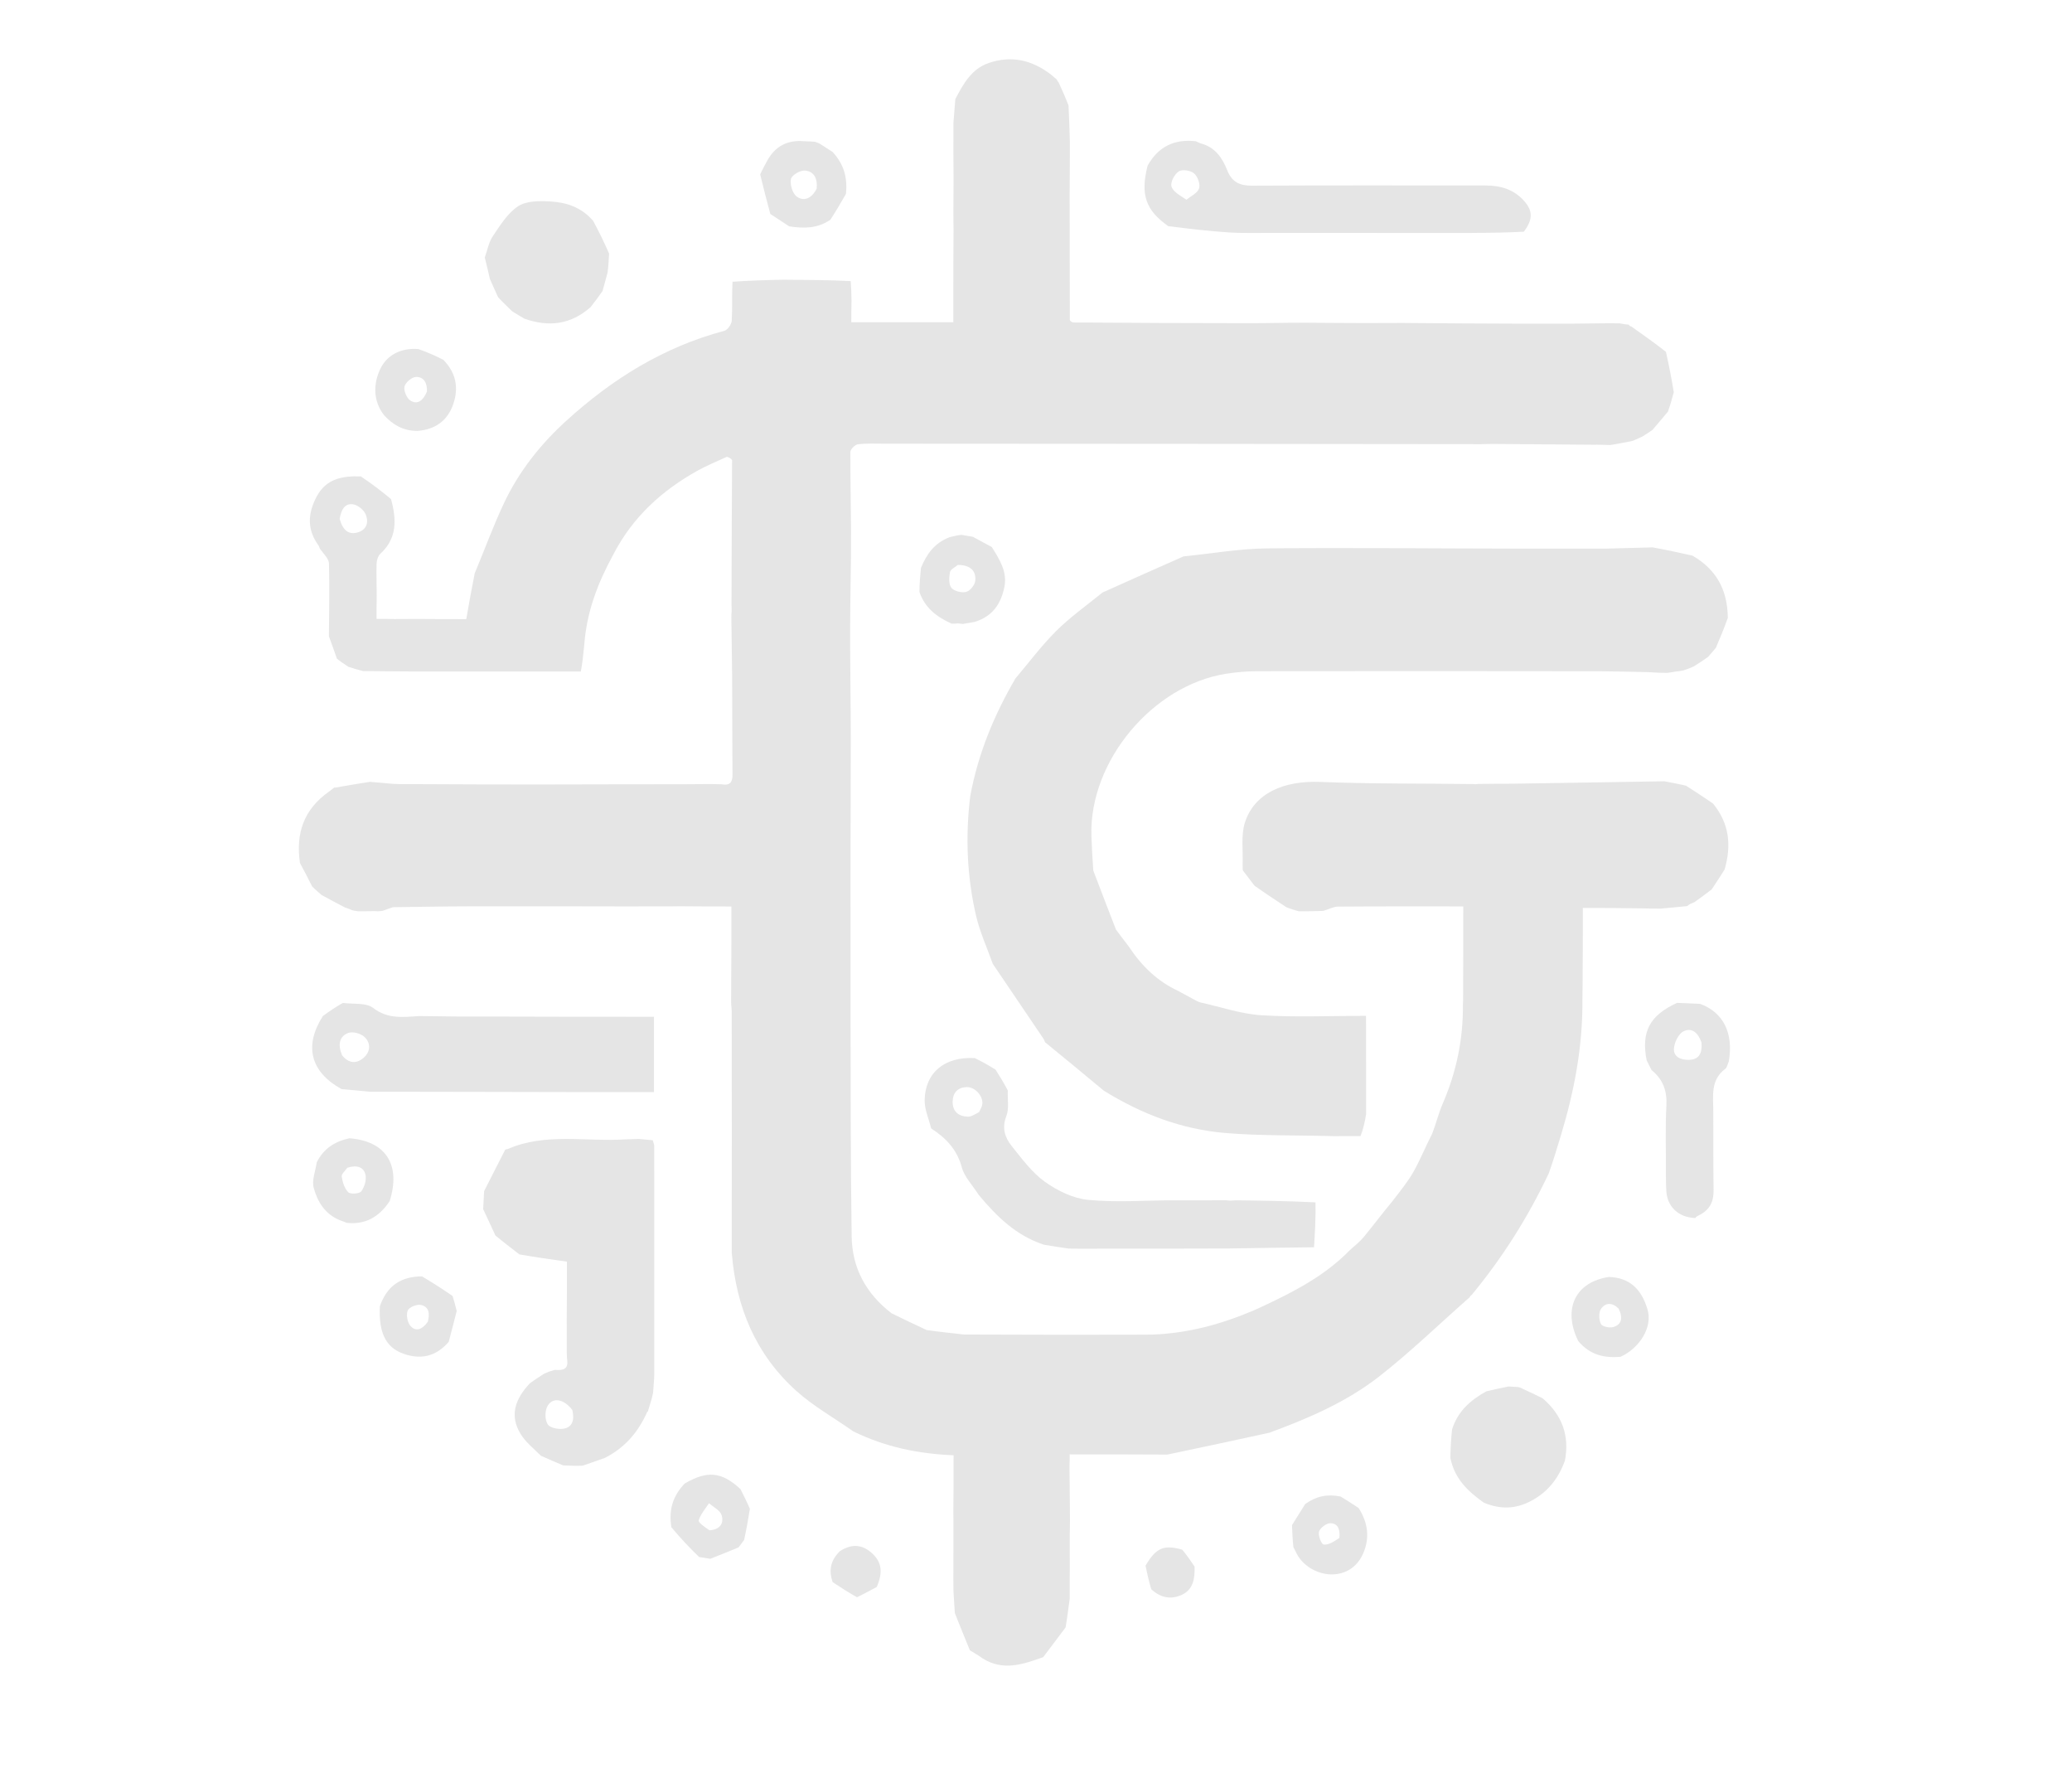 <svg width="837" height="718" viewBox="0 0 837 718" fill="none" xmlns="http://www.w3.org/2000/svg">
<path d="M127.973 469.399C130.751 464.01 134.993 461.116 141.141 459.753C155.968 460.901 162.005 470.559 157.405 485.149C153.132 491.571 147.585 494.743 140.042 493.909C139.261 493.581 138.48 493.254 137.367 492.884C131.196 490.383 128.224 485.299 126.722 479.756C125.907 476.748 127.402 473.114 127.973 469.399ZM140.301 471.667C139.494 472.858 137.888 474.169 138.045 475.215C138.382 477.46 139.158 480.045 140.683 481.55C141.57 482.426 145.18 482.184 145.926 481.202C147.23 479.483 148.075 476.643 147.654 474.569C147.011 471.405 144.219 470.402 140.301 471.667Z" fill="#E5E5E5"/>
<path d="M132.869 257.02C132.927 247.217 133.157 237.411 132.895 227.617C132.845 225.723 130.876 223.88 129.435 221.895C128.959 221.299 128.974 220.725 128.705 220.36C123.963 213.917 124.273 207.387 127.934 200.54C131.684 193.528 137.946 192.161 145.746 192.422C150.261 195.451 154.054 198.322 157.95 201.587C160.257 209.934 160.407 217.419 153.684 223.636C152.74 224.508 152.176 226.213 152.13 227.557C151.986 231.706 152.177 235.867 152.176 240.474C152.114 243.832 152.114 246.739 152.114 249.977C154.816 249.977 156.91 249.977 159.451 250.043C162.602 250.05 165.307 249.991 168.476 249.999C175.457 250.066 181.975 250.066 188.353 250.066C189.502 243.529 190.525 237.707 191.752 231.608C195.783 221.984 199.235 212.461 203.528 203.335C209.535 190.568 218.147 179.633 228.602 170.098C247.214 153.123 268.035 140.153 292.603 133.616C293.916 133.267 295.506 130.997 295.593 129.539C295.9 124.401 295.607 119.228 295.904 113.795C302.848 113.32 309.43 113.117 316.477 112.978C325.82 113.063 334.7 113.084 343.651 113.538C343.836 116.316 343.949 118.662 343.979 121.463C343.896 124.533 343.896 127.147 343.896 130.149C357.887 130.149 371.413 130.149 385.093 130.149C385.093 117.513 385.093 105.235 385.187 92.598C385.211 91.504 385.142 90.77 385.151 89.599C385.168 87.098 385.108 85.034 385.146 82.526C385.198 79.05 385.152 76.019 385.192 72.536C385.206 68.721 385.134 65.358 385.139 61.539C385.168 57.383 385.122 53.682 385.151 49.571C385.454 46.11 385.682 43.06 385.91 40.011C389.12 33.946 392.413 27.82 399.424 25.435C408.422 22.373 416.758 24.075 424.73 30.255C425.762 31.183 426.353 31.682 426.944 32.182C427.006 32.464 427.141 32.705 427.663 33.347C429.175 36.558 430.374 39.328 431.634 42.552C431.875 47.581 432.055 52.157 432.176 57.092C432.161 59.603 432.205 61.754 432.168 64.278C432.128 66.772 432.169 68.893 432.141 71.446C432.099 73.923 432.125 75.966 432.085 78.472C432.07 83.628 432.12 88.323 432.111 93.482C432.098 105.633 432.144 117.321 432.169 129.281C432.432 129.745 432.715 129.936 433.456 130.245C457.456 130.427 481 130.525 504.543 130.538C511.993 130.543 519.443 130.323 527.346 130.352C535.513 130.456 543.228 130.415 551.398 130.49C556.572 130.513 561.29 130.42 566.463 130.442C574.58 130.544 582.242 130.53 590.366 130.626C605.921 130.734 621.014 130.765 636.107 130.717C642.058 130.698 648.009 130.505 654.236 130.593C655.657 130.906 656.802 131.018 657.948 131.13C657.948 131.13 657.985 131.053 658.045 131.252C658.313 131.73 658.59 131.859 658.937 131.837C663.505 135.059 668.073 138.281 672.965 142.106C674.256 147.818 675.223 152.926 676.135 158.418C675.396 161.208 674.711 163.613 673.782 166.24C671.618 168.815 669.698 171.169 667.508 173.657C666.12 174.588 665.003 175.385 663.534 176.273C662.121 176.921 661.059 177.478 659.582 178.05C656.399 178.672 653.631 179.279 650.503 179.746C649.123 179.669 648.104 179.732 646.707 179.639C645.533 179.571 644.736 179.659 643.488 179.627C630.053 179.484 617.069 179.46 603.664 179.318C601.796 179.287 600.349 179.374 598.444 179.4C517.838 179.295 437.69 179.248 357.542 179.209C353.877 179.207 350.18 179.014 346.563 179.451C345.395 179.592 343.527 181.461 343.521 182.549C343.464 193.035 343.736 203.523 343.788 214.454C343.729 218.271 343.797 221.645 343.746 225.473C343.551 237.687 343.391 249.447 343.422 261.205C343.455 273.45 343.672 285.695 343.686 298.397C343.567 335.277 343.528 371.7 343.59 408.122C343.642 438.557 343.595 468.995 344.035 499.425C344.217 512.045 349.746 522.462 360.164 530.45C364.913 532.822 369.456 534.913 374.335 537.216C379.444 537.932 384.22 538.435 389.458 539.021C399.278 539.074 408.636 539.045 418.427 539.098C420.912 539.131 422.963 539.082 425.339 539.114C426.103 539.144 426.543 539.094 427.444 539.127C432.607 539.149 437.309 539.087 442.441 539.109C444.912 539.136 446.952 539.078 449.432 539.096C452.25 539.119 454.628 539.065 457.444 539.095C460.255 539.112 462.628 539.047 465.444 539.051C480.033 538.527 493.42 534.828 506.695 529.182C509.816 527.795 512.585 526.457 515.351 525.111C526.199 519.831 536.587 513.869 545.33 504.892C547.435 503.023 549.425 501.446 550.996 499.527C554.843 494.828 558.497 489.972 562.552 485.076C565.622 481.068 568.696 477.349 571.028 473.211C573.759 468.365 575.843 463.154 578.539 457.912C580.153 453.745 581.124 449.631 582.779 445.813C588.297 433.078 591.084 419.837 590.956 405.732C591.011 405.499 590.927 405.028 591.014 404.768C591.053 404.333 591.004 404.157 591.026 403.519C591.098 390.802 591.098 378.548 591.098 366.107C574.016 366.107 557.23 366.052 540.445 366.185C538.609 366.199 536.782 367.292 534.504 367.92C531.365 368.014 528.672 368.072 525.742 368.083C525.504 368.034 525.032 368.149 524.647 368.083C522.824 367.566 521.384 367.116 519.689 366.462C515.246 363.525 511.058 360.793 506.778 357.748C505.179 355.59 503.672 353.746 502.126 351.669C502.087 351.436 501.945 350.984 502.001 350.742C502.058 350.501 501.957 350.014 501.966 349.596C502.207 343.475 501.213 337.372 502.917 332.15C506.771 320.337 518.589 315.231 533.408 315.826C553.983 316.652 574.602 316.411 595.434 316.692C596.005 316.807 596.313 316.733 597.008 316.637C601.766 316.625 606.108 316.511 610.868 316.55C631.494 316.279 651.702 315.854 672.317 315.564C675.43 316.173 678.135 316.646 681.097 317.35C684.858 319.809 688.362 322.039 692.007 324.575C698.621 332.676 699.472 341.492 696.667 351.192C694.885 353.979 693.314 356.508 691.452 359.238C689.049 361.054 686.936 362.669 684.493 364.377C683.762 364.692 683.361 364.913 682.698 365.146C682.214 365.421 681.992 365.684 681.567 365.943C681.364 365.94 680.989 366.096 680.58 366.071C677.106 366.394 674.041 366.742 670.602 367.009C667.816 366.958 665.405 366.987 662.602 366.878C654.664 366.738 647.117 366.738 639.395 366.738C639.395 377.233 639.395 387.81 639.293 398.765C639.236 400.455 639.281 401.766 639.227 403.515C639.422 422.68 635.921 440.809 630.522 458.641C628.986 463.713 627.47 468.792 625.612 473.984C617.227 491.701 606.974 507.925 594.533 522.99C594.074 523.265 593.941 523.521 593.641 524.014C581.335 534.826 569.787 546.063 557.17 555.934C544.062 566.188 528.742 572.813 512.754 578.688C498.884 581.695 485.426 584.641 471.564 587.508C458.237 587.429 445.314 587.429 432.101 587.429C432.101 589.478 432.101 590.735 432.031 592.458C432.082 599.917 432.203 606.912 432.23 614.32C432.171 616.14 432.205 617.546 432.143 619.413C432.108 624.577 432.169 629.281 432.153 634.379C432.113 635.842 432.149 636.91 432.111 638.386C432.092 640.974 432.146 643.153 432.118 645.675C431.577 649.704 431.118 653.392 430.454 657.33C427.315 661.48 424.382 665.38 421.448 669.28C421.448 669.28 421.185 669.458 420.899 669.536C420.381 669.692 420.15 669.77 419.919 669.848C411.788 672.739 403.676 675.055 395.301 668.707C393.792 667.776 392.823 667.19 391.853 666.605C391.853 666.605 391.681 666.622 391.692 666.329C389.7 661.346 387.697 656.656 385.725 651.567C385.534 648.448 385.311 645.728 385.158 642.597C385.17 640.802 385.112 639.417 385.124 637.656C385.146 636.518 385.099 635.757 385.133 634.668C385.161 633.895 385.109 633.451 385.135 632.574C385.163 630.095 385.112 628.05 385.145 625.56C385.176 622.414 385.123 619.711 385.152 616.637C385.176 615.511 385.116 614.756 385.15 613.632C385.17 612.512 385.096 611.761 385.116 610.615C385.21 602.839 385.21 595.458 385.21 587.794C370.934 587.222 357.516 584.434 344.684 578.136C336.844 572.611 328.587 568.004 321.729 561.841C305.381 547.15 297.334 528.136 295.592 505.883C295.658 473.057 295.627 440.728 295.573 408.399C295.571 407.247 295.347 406.095 295.34 404.55C295.453 391.569 295.453 378.981 295.453 366.128C288.549 366.128 282.269 366.128 275.597 366.051C274.143 366.028 273.081 366.082 271.567 366.084C268.071 366.074 265.03 366.118 261.579 366.082C259.79 366.06 258.408 366.117 256.56 366.118C233.521 366.063 210.95 366.03 188.379 366.082C178.597 366.104 168.814 366.302 158.707 366.423C157.235 366.9 156.086 367.374 154.609 367.883C153.846 367.982 153.411 368.046 152.739 368.06C152.501 368.009 152.022 368.085 151.684 368.014C150.891 367.986 150.436 368.03 149.57 368.031C147.788 368.035 146.416 368.082 144.675 368.058C143.554 367.92 142.804 367.852 141.936 367.514C141.07 367.078 140.322 366.911 139.298 366.499C136.037 364.761 133.051 363.269 129.902 361.494C128.534 360.266 127.329 359.321 126.094 358.048C124.435 354.674 122.807 351.628 121.178 348.582C119.46 336.834 122.476 326.97 133.112 319.585C134.122 318.844 134.605 318.448 135.088 318.051C135.088 318.051 135.036 318.157 135.471 318.118C140.279 317.296 144.653 316.512 149.443 315.791C152.591 316.064 155.323 316.274 158.408 316.581C159.494 316.657 160.224 316.638 161.401 316.713C164.582 316.76 167.317 316.711 170.513 316.73C186.907 316.819 202.84 316.872 218.774 316.855C237.856 316.833 256.938 316.751 276.471 316.763C279.96 316.761 282.999 316.691 286.442 316.692C288.211 316.733 289.576 316.705 291.353 316.771C295.279 317.47 295.935 315.593 295.905 312.554C295.774 299.437 295.837 286.318 295.752 273.2C295.703 265.414 295.51 257.629 295.439 249.512C295.47 248.513 295.444 247.845 295.555 246.793C295.609 245.88 295.525 245.35 295.496 244.367C295.57 224.651 295.59 205.389 295.732 185.843C295.222 185.155 294.59 184.752 293.605 184.509C289.486 186.431 285.605 187.983 281.978 189.993C267.41 198.067 255.502 208.866 247.642 224.174C241.444 235.558 236.984 247.2 236.022 260.424C235.601 264.337 235.293 267.808 234.623 271.24C211.403 271.232 188.545 271.262 165.266 271.202C162.544 271.156 160.242 271.199 157.556 271.148C153.785 271.084 150.399 271.115 146.635 271.044C144.49 270.475 142.724 270.008 140.737 269.326C139.062 268.193 137.609 267.276 136.096 266.028C134.98 262.805 133.924 259.913 132.869 257.02ZM137.208 209.549C138.48 214.314 141.025 216.214 144.756 214.965C148.433 213.733 148.916 210.566 147.702 207.718C146.946 205.947 144.633 204.064 142.749 203.721C139.417 203.116 137.854 205.725 137.208 209.549Z" fill="#E5E5E5"/>
<path d="M483.009 57.037C483.009 57.037 483.276 57.126 483.598 57.307C484.264 57.625 484.607 57.763 484.95 57.901C490.708 59.338 493.748 63.667 495.722 68.71C497.591 73.484 500.697 75.018 505.71 74.992C537.168 74.825 568.627 74.913 600.085 74.917C606.134 74.918 611.533 76.462 615.71 81.199C619.148 85.097 619.354 88.577 615.561 93.584C608.259 93.968 601.615 94.056 594.507 94.092C568.356 94.075 542.67 94.108 516.518 94.088C509.596 94.012 503.121 94.281 496.686 93.894C488.494 93.402 480.334 92.379 471.93 91.35C462.79 84.892 460.617 78.651 463.579 66.918C467.985 59.041 474.539 56.131 483.009 57.037ZM479.304 80.679C481.086 79.176 483.771 77.965 484.381 76.082C484.933 74.379 483.799 71.261 482.341 70.022C480.944 68.835 477.553 68.315 476.168 69.223C474.471 70.337 472.737 73.586 473.222 75.282C473.833 77.423 476.668 78.929 479.304 80.679Z" fill="#E5E5E5"/>
<path d="M195.834 104.017C196.884 101.108 197.417 97.848 199.098 95.366C202.068 90.98 205.076 86.055 209.324 83.28C212.673 81.092 217.949 81.126 222.301 81.371C228.639 81.728 234.73 83.576 239.614 89.218C242.071 93.8 244.075 97.906 246.051 102.448C245.9 105.191 245.776 107.498 245.435 110.099C244.688 112.686 244.158 114.982 243.405 117.543C241.747 119.85 240.312 121.891 238.566 124.069C230.481 131.17 221.633 132.17 211.799 128.699C210.058 127.638 208.538 126.811 206.849 125.7C204.865 123.735 203.05 122.055 201.207 120.043C200.092 117.488 199.005 115.264 197.896 112.659C197.194 109.525 196.514 106.771 195.834 104.017Z" fill="#E5E5E5"/>
<path d="M686.797 405.471C696.07 408.865 700.346 417.18 698.375 428.652C697.832 430.005 697.621 431.198 696.913 431.728C690.877 436.25 692.084 442.728 692.1 448.899C692.126 459.493 692.058 470.088 692.213 480.68C692.28 485.265 690.802 488.734 686.019 491.008C685.192 491.409 685.005 491.661 684.912 491.984C684.912 491.984 684.975 491.952 684.563 491.958C678.071 491.656 673.627 487.448 673.155 481.432C672.961 478.958 672.977 476.467 672.948 473.519C673.01 464.272 672.669 455.471 673.153 446.715C673.482 440.773 671.937 436.13 667.174 432.224C666.475 430.826 665.857 429.729 665.176 428.248C662.908 416.786 666.381 410.12 677.458 405.066C680.871 405.224 683.834 405.348 686.797 405.471ZM687.339 421.141C686.147 417.573 683.719 414.762 680.058 416.562C678.032 417.558 676.348 421.094 676.193 423.59C675.99 426.86 679.008 428.14 682.171 428.082C686.224 428.007 687.674 425.615 687.339 421.141Z" fill="#E5E5E5"/>
<path d="M599.423 606.958C593.053 602.39 587.631 597.451 585.884 588.847C585.967 584.601 586.171 581.153 586.569 577.392C588.859 570.018 593.944 565.585 600.382 561.975C603.501 561.269 606.246 560.601 609.38 560.01C610.823 560.104 611.877 560.122 613.177 560.23C613.595 560.327 613.769 560.335 614.226 560.528C617.307 561.977 620.105 563.24 623.103 564.747C631.138 571.591 634.055 579.934 632.158 589.983C629.551 597.154 625.24 602.739 618.269 606.35C612.087 609.553 606.067 609.688 599.423 606.958Z" fill="#E5E5E5"/>
<path d="M311.171 86.416C309.796 81.245 308.421 76.074 307.08 70.462C308.058 68.306 309.006 66.593 309.947 64.876C313.156 59.024 318.109 56.484 324.726 57.033C326.046 57.142 327.379 57.078 329.324 57.291C330.281 57.634 330.621 57.778 330.961 57.922C332.577 58.945 334.193 59.967 336.311 61.353C340.977 66.365 342.391 71.873 341.735 78.295C339.647 81.934 337.717 85.255 335.455 88.732C330.213 92.354 324.7 92.315 318.822 91.431C316.099 89.616 313.635 88.016 311.171 86.416ZM329.898 76.188C330.292 72.418 329.055 69.18 325.106 68.884C323.227 68.743 319.815 70.776 319.508 72.307C319.068 74.504 320.115 78.102 321.818 79.373C324.592 81.444 327.819 80.334 329.898 76.188Z" fill="#E5E5E5"/>
<path d="M282.404 628.875C278.498 625.105 274.945 621.356 271.207 616.857C270.047 609.698 271.887 604.161 276.542 599.243C285.662 593.869 291.5 594.406 299.099 601.437C300.471 604.168 301.713 606.589 302.924 609.445C302.207 613.839 301.519 617.796 300.602 621.972C299.783 623.069 299.194 623.948 298.326 625.01C294.344 626.665 290.641 628.136 286.938 629.608C285.545 629.371 284.152 629.134 282.404 628.875ZM286.568 618.092C290.537 617.912 292.579 615.519 291.502 611.98C290.91 610.031 288.171 608.735 286.4 607.145C284.935 609.425 283.028 611.567 282.248 614.062C281.979 614.922 284.519 616.66 286.568 618.092Z" fill="#E5E5E5"/>
<path d="M155.148 167.716C150.595 161.833 150.822 154.915 153.603 149.05C156.109 143.764 161.508 140.408 168.976 140.978C172.838 142.339 175.903 143.695 179.124 145.355C184.28 150.672 185.319 156.703 183.121 163.151C180.88 169.728 176.062 173.475 168.614 174.056C162.827 174.04 158.671 171.537 155.148 167.716ZM172.466 158.154C172.63 154.955 171.382 152.204 168.101 152.241C166.434 152.26 163.824 154.435 163.412 156.078C162.998 157.733 164.242 160.755 165.717 161.729C168.637 163.66 170.934 161.791 172.466 158.154Z" fill="#E5E5E5"/>
<path d="M181.255 541.987C176.84 547.062 171.476 549.2 164.414 547.248C156.242 544.943 152.912 539.098 153.448 527.61C156.399 519.192 162.05 515.613 170.458 515.534C174.809 518.132 178.774 520.626 182.831 523.464C183.455 525.584 183.986 527.361 184.484 529.525C183.385 533.936 182.32 537.961 181.255 541.987ZM172.832 533.848C173.573 530.831 173.523 527.755 169.94 527.065C168.305 526.749 165.232 528.015 164.701 529.328C164.014 531.026 164.541 534.065 165.758 535.493C167.87 537.971 170.53 537.139 172.832 533.848Z" fill="#E5E5E5"/>
<path d="M649.971 515.767C658.375 516.061 663.119 520.768 665.497 528.818C667.704 535.819 662.522 544.434 654.601 548.033C648.024 548.553 642.29 547.315 637.538 541.655C631.088 528.503 636.549 517.734 649.971 515.767ZM653.863 528.577C651.443 526.074 648.577 525.97 646.738 528.659C645.739 530.119 645.875 533.098 646.711 534.794C647.222 535.829 650.258 536.455 651.768 535.991C655.012 534.995 655.729 532.362 653.863 528.577Z" fill="#E5E5E5"/>
<path d="M354.187 640.969C351.634 642.348 349.081 643.727 346.194 645.145C342.775 643.212 339.689 641.24 336.352 639.036C334.75 634.337 335.411 630.325 339.307 626.499C344.347 623.285 348.588 623.964 352.333 627.431C356.249 631.057 356.68 635.069 354.187 640.969Z" fill="#E5E5E5"/>
<path d="M137.96 439.894C125.504 432.982 122.648 422.58 130.434 410.376C133.265 408.29 135.656 406.707 138.496 405.094C142.93 405.649 147.921 404.938 150.695 407.087C156.558 411.63 162.585 410.831 169.373 410.395C172.925 410.456 176.021 410.429 179.519 410.513C181.854 410.578 183.787 410.532 186.08 410.58C189.317 410.611 192.194 410.549 195.469 410.584C197.222 410.624 198.577 410.568 200.336 410.597C221.801 410.681 242.864 410.681 264.181 410.681C264.181 421.222 264.181 430.782 264.181 441.11C240.522 441.11 217.264 441.11 193.544 441.027C183.722 440.983 174.363 441.021 164.543 440.979C159.39 440.948 154.698 440.996 149.558 440.966C145.393 440.557 141.676 440.225 137.96 439.894ZM138.17 426.204C140.869 429.625 144.133 429.815 147.128 427.026C149.816 424.523 149.727 421.029 147.092 418.703C145.588 417.375 142.385 416.535 140.635 417.223C137.118 418.607 136.374 421.934 138.17 426.204Z" fill="#E5E5E5"/>
<path d="M693.129 261.684C692.03 263.004 691.106 264.024 690.031 265.296C688.1 266.681 686.321 267.812 684.306 269.122C682.926 269.756 681.78 270.212 679.934 270.807C678.48 271.07 677.727 271.195 676.663 271.283C675.555 271.454 674.759 271.661 673.577 271.767C672.139 271.725 671.085 271.785 669.714 271.7C668.234 271.571 667.073 271.587 665.468 271.472C659.161 271.293 653.299 271.245 647.007 271.127C600.327 271.062 554.076 271.041 507.826 271.114C503.689 271.12 499.515 271.481 495.425 272.112C465.709 276.694 440.038 307.365 440.877 337.447C441.036 342.338 441.319 346.78 441.642 351.626C444.695 359.733 447.707 367.437 450.81 375.473C452.564 377.89 454.228 379.974 456.03 382.37C461.226 390.253 467.588 396.358 475.927 400.24C478.245 401.497 480.562 402.754 483.38 404.289C484.244 404.68 484.607 404.792 484.971 404.904C493.152 406.703 501.268 409.546 509.53 410.065C523.262 410.929 537.089 410.301 551.818 410.301C551.818 423.63 551.818 436.359 551.853 449.975C551.263 453.56 550.639 456.26 549.591 458.869C547.447 458.842 545.726 458.904 543.594 458.875C541.79 458.854 540.397 458.924 538.543 458.896C523.666 458.462 509.19 458.82 494.846 457.611C477.328 456.135 461.1 449.961 445.877 440.521C437.82 433.789 429.953 427.328 422.082 420.904C422.077 420.941 422.152 420.945 422.073 420.713C421.994 420.481 421.74 420.062 421.648 419.747C414.758 409.496 407.961 399.559 401.037 389.293C398.658 382.594 395.783 376.367 394.273 369.825C390.642 354.091 389.926 338.096 391.922 321.649C395.098 304.388 401.577 288.82 410.172 274.063C415.613 267.642 420.67 260.835 426.608 254.913C432.194 249.342 438.712 244.705 445.37 239.316C456.639 234.231 467.356 229.486 478.074 224.742C489.289 223.608 500.494 221.619 511.72 221.502C544.83 221.159 577.948 221.557 611.526 221.587C624.012 221.566 636.036 221.623 648.522 221.6C655.046 221.407 661.107 221.294 667.584 221.091C673.096 222.095 678.192 223.188 683.675 224.421C693.45 230.074 697.862 238.385 697.962 249.582C696.457 253.798 694.881 257.591 693.129 261.684Z" fill="#E5E5E5"/>
<path d="M521.917 615.986C523.63 613.256 525.343 610.525 527.242 607.503C531.543 604.386 536.054 603.352 541.534 604.44C544.328 606.142 546.572 607.615 548.816 609.088C552.551 614.914 553.461 621.072 550.637 627.495C545.594 638.963 531.34 637.821 524.984 629.418C524.093 628.241 523.473 626.859 522.475 624.866C522.121 621.436 522.019 618.711 521.917 615.986ZM541.062 621.173C541.316 618.281 540.839 615.346 537.474 615.237C535.88 615.186 533.321 617.081 532.836 618.612C532.36 620.113 533.773 623.723 534.692 623.843C536.642 624.098 538.811 622.686 541.062 621.173Z" fill="#E5E5E5"/>
<path d="M477.574 625.923C479.447 628.167 480.932 630.318 482.558 632.769C482.703 637.721 481.97 642.18 477.172 644.269C472.9 646.13 468.793 645.355 465.047 641.881C464.114 638.745 463.453 635.788 462.736 632.4C467 625.139 470.106 623.824 477.574 625.923Z" fill="#E5E5E5"/>
<path d="M499.013 484.813C509.647 484.945 520.281 485.077 531.406 485.646C531.533 491.983 531.17 497.882 530.806 503.781C519.517 503.918 508.228 504.055 496.477 504.269C479.845 504.339 463.676 504.331 446.677 504.318C442.886 504.357 439.924 504.402 436.557 504.367C434.781 504.325 433.41 504.361 431.622 504.292C428.136 503.772 425.067 503.357 421.698 502.749C410.43 499.051 402.634 491.363 395.295 482.55C392.871 478.681 389.58 475.408 388.54 471.531C386.588 464.254 382.074 459.601 376.142 455.769C375.214 451.937 373.436 448.088 373.518 444.278C373.759 433.202 381.553 426.709 393.787 427.37C396.996 428.962 399.504 430.364 402.189 432.063C403.952 434.901 405.539 437.443 407.109 440.444C406.966 444.215 407.675 447.856 406.528 450.765C404.648 455.536 405.906 459.411 408.627 462.812C412.756 467.972 416.824 473.555 422.087 477.326C427.153 480.956 433.555 484.066 439.633 484.647C450.997 485.733 462.551 484.822 474.488 484.806C481.639 484.842 488.327 484.813 495.015 484.784C495.454 484.83 495.893 484.875 496.994 484.938C498.108 484.908 498.56 484.86 499.013 484.813ZM395.541 449.152C395.984 448.09 396.699 447.057 396.819 445.959C397.183 442.624 393.809 438.957 390.452 439.084C386.927 439.218 384.951 441.31 384.831 444.763C384.69 448.801 387.057 450.892 390.92 451.033C392.276 451.083 393.665 450.211 395.541 449.152Z" fill="#E5E5E5"/>
<path d="M385.961 251.875C385.536 251.879 385.112 251.882 384.366 251.879C378.431 249.163 373.674 245.615 371.427 239.138C371.414 235.924 371.712 232.877 372.012 229.415C374.327 223.835 377.394 219.365 383.587 216.976C385.492 216.492 386.747 216.216 388.354 216.029C390.134 216.347 391.561 216.575 392.987 216.804C395.44 218.136 397.892 219.469 400.656 220.964C403.881 226.127 407.027 231.11 405.69 237.295C404.288 243.782 401.125 248.943 393.639 251.209C391.623 251.576 390.313 251.793 389.003 252.009C388.561 251.953 388.12 251.897 387.088 251.814C386.318 251.817 386.139 251.846 385.961 251.875ZM386.904 228.182C385.801 229.136 383.96 229.954 383.754 231.074C383.37 233.156 383.191 236.013 384.325 237.426C385.421 238.791 388.478 239.534 390.3 239.074C391.857 238.68 393.796 236.285 393.965 234.613C394.384 230.487 391.916 228.201 386.904 228.182Z" fill="#E5E5E5"/>
<path d="M261.65 570.295C261.65 570.295 261.552 570.193 261.481 570.193C257.905 578.282 252.571 584.703 244.281 588.884C241.234 589.996 238.462 590.905 235.352 591.996C232.648 592.099 230.283 592.021 227.48 591.874C224.314 590.575 221.585 589.342 218.526 588.01C215.525 585.022 212.304 582.468 210.294 579.176C205.7 571.65 208.178 564.953 214.02 558.749C215.985 557.295 217.824 556.135 219.904 554.774C221.23 554.183 222.315 553.791 224.138 553.295C227.878 553.649 229.554 552.732 229.128 549.327C228.907 547.563 228.957 545.765 228.951 543.528C228.968 539.711 228.919 536.347 228.945 532.521C229.019 524.352 229.019 516.644 229.019 509.592C222.326 508.646 216.177 507.776 209.8 506.655C206.45 504.046 203.328 501.689 200.117 499.016C198.413 495.263 196.797 491.825 195.181 488.388C195.269 486.568 195.357 484.749 195.5 482.283C195.562 481.448 195.569 481.261 195.575 481.073C198.36 475.626 201.146 470.178 204.059 464.41C204.518 464.091 204.895 464.202 205.172 464.081C220.364 457.454 236.414 461.234 252.941 460.193C255.215 460.134 256.614 460.084 258.013 460.034C259.814 460.197 261.615 460.36 263.653 460.544C263.878 461.356 264.272 462.117 264.273 462.877C264.307 493.616 264.318 524.355 264.287 555.094C264.285 557.414 263.965 559.733 263.824 562.521C263.492 564.239 263.129 565.489 262.54 567.356C262.093 568.747 261.872 569.521 261.65 570.295ZM231.181 569.478C227.676 564.895 222.975 564.152 221.006 568.24C220.059 570.208 220.123 573.654 221.295 575.348C222.287 576.782 225.671 577.423 227.75 577.049C231.197 576.428 232.181 573.535 231.181 569.478Z" fill="#E5E5E5"/>
</svg>
